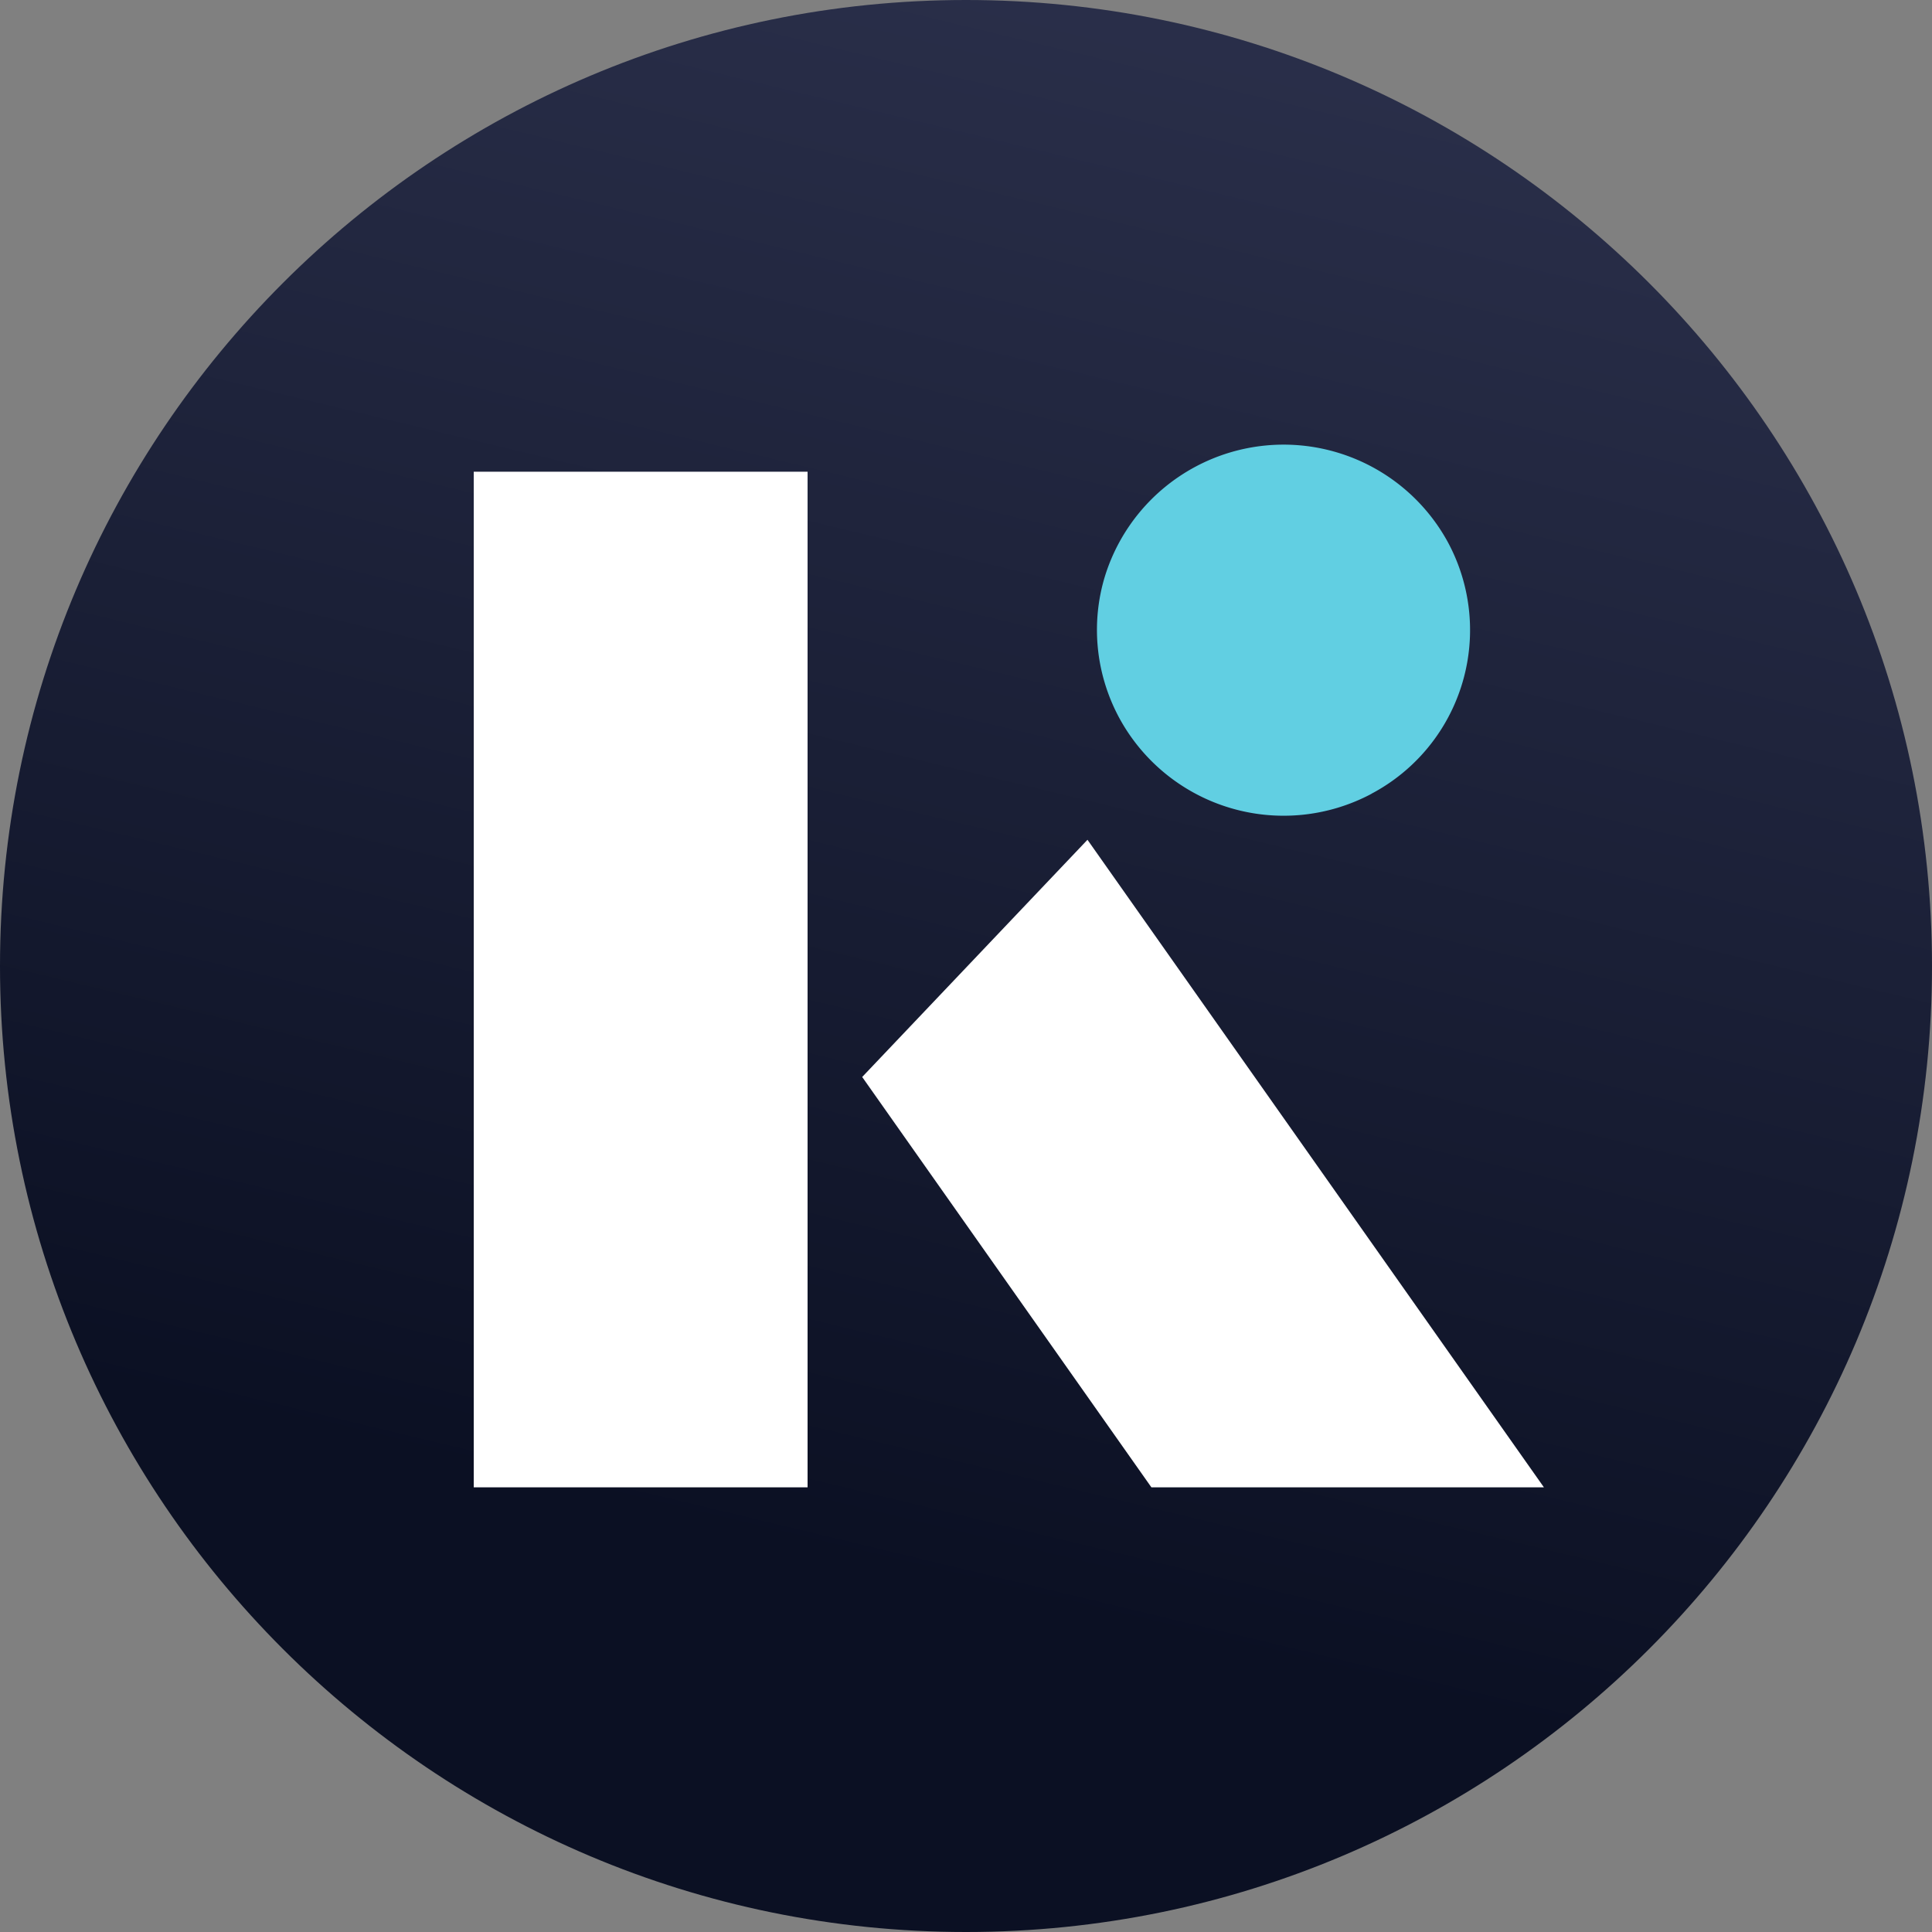 <svg width="24" height="24" viewBox="0 0 24 24" fill="none" xmlns="http://www.w3.org/2000/svg">
    <rect x="0" y="0" width="24" height="24" fill="#808080" stroke="none"/>
    <path d="M24 12c0-6.627-5.373-12-12-12S0 5.373 0 12s5.373 12 12 12 12-5.373 12-12z" fill="url(#a)"/>
    <path d="M10.032 5.86H5.885v12.616h4.147V5.859zM10.71 13.378l3.593 5.098h4.876l-5.67-8.044-2.798 2.946z" fill="#fff"/>
    <path d="M17.037 9.86a2.3 2.3 0 0 0 .95-3.123 2.324 2.324 0 0 0-4.26.418c-.089.29-.119.595-.089.896.03.302.12.595.263.862a2.323 2.323 0 0 0 3.136.948z" fill="#61CFE2"/>
    <defs>
        <linearGradient id="a" x1="15.481" y1="-2.468" x2="10.221" y2="19.4" gradientUnits="userSpaceOnUse">
            <stop stop-color="#2E334F"/>
            <stop offset="1" stop-color="#0B1023"/>
        </linearGradient>
    </defs>
</svg>
